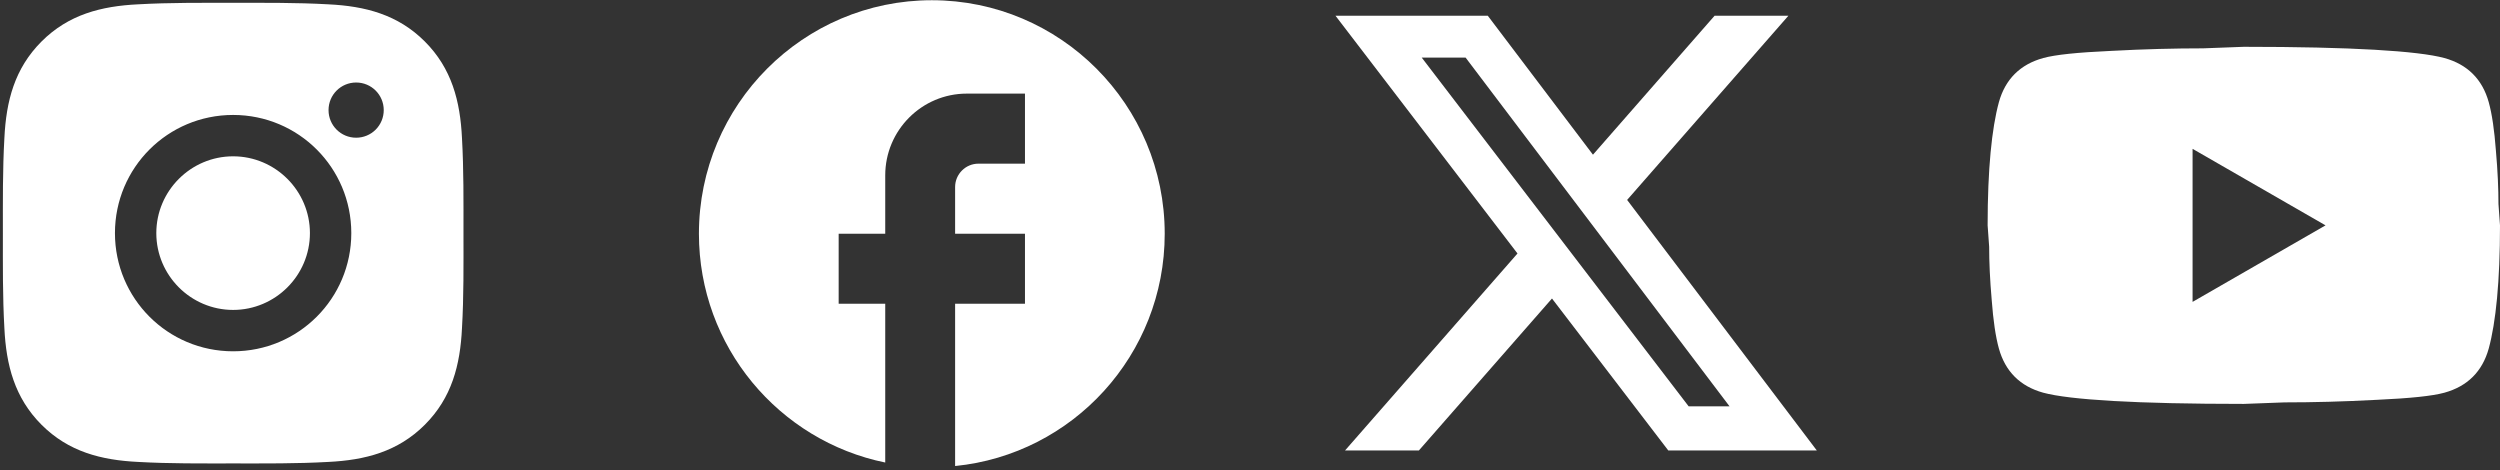 <svg width="202" height="38" viewBox="0 0 202 38" fill="none" xmlns="http://www.w3.org/2000/svg">
<rect x="0" y="0" width="202" height="38" fill="#333333" stroke="none"/>
<path d="M177.16 24.392L187.903 18.209L177.16 12.026V24.392ZM201.089 8.254C201.358 9.223 201.545 10.521 201.669 12.17C201.814 13.819 201.876 15.241 201.876 16.478L202 18.209C202 22.723 201.669 26.041 201.089 28.164C200.572 30.019 199.371 31.214 197.508 31.73C196.535 31.997 194.755 32.183 192.023 32.307C189.332 32.451 186.868 32.513 184.591 32.513L181.3 32.636C172.627 32.636 167.224 32.307 165.092 31.73C163.229 31.214 162.028 30.019 161.511 28.164C161.242 27.195 161.055 25.897 160.931 24.248C160.786 22.599 160.724 21.177 160.724 19.94L160.6 18.209C160.6 13.695 160.931 10.377 161.511 8.254C162.028 6.399 163.229 5.204 165.092 4.689C166.065 4.421 167.845 4.235 170.577 4.112C173.268 3.967 175.732 3.906 178.009 3.906L181.3 3.782C189.973 3.782 195.376 4.112 197.508 4.689C199.371 5.204 200.572 6.399 201.089 8.254Z" fill="white"/>
<path d="M94.109 18.884C94.109 8.47 85.679 0.018 75.291 0.018C64.903 0.018 56.473 8.47 56.473 18.884C56.473 28.014 62.946 35.617 71.527 37.372V24.543H67.764V18.884H71.527V14.167C71.527 10.526 74.482 7.564 78.114 7.564H82.818V13.224H79.055C78.02 13.224 77.173 14.073 77.173 15.111V18.884H82.818V24.543H77.173V37.655C86.676 36.711 94.109 28.675 94.109 18.884Z" fill="white"/>
<path d="M138.537 1.273H144.501L131.472 16.154L146.8 36.4H134.799L125.4 24.119L114.644 36.4H108.677L122.613 20.482L107.909 1.274H120.215L128.711 12.499L138.537 1.273ZM136.445 32.834H139.749L118.419 4.652H114.874L136.445 32.834Z" fill="white"/>
<path d="M18.836 12.63C15.419 12.63 12.63 15.419 12.63 18.836C12.63 22.253 15.419 25.042 18.836 25.042C22.253 25.042 25.042 22.253 25.042 18.836C25.042 15.419 22.253 12.63 18.836 12.63ZM37.449 18.836C37.449 16.267 37.472 13.72 37.328 11.155C37.184 8.175 36.504 5.531 34.325 3.352C32.142 1.169 29.502 0.494 26.523 0.349C23.953 0.205 21.406 0.228 18.841 0.228C16.271 0.228 13.725 0.205 11.159 0.349C8.18 0.494 5.535 1.173 3.357 3.352C1.173 5.536 0.498 8.175 0.354 11.155C0.21 13.725 0.233 16.271 0.233 18.836C0.233 21.402 0.21 23.953 0.354 26.518C0.498 29.498 1.178 32.142 3.357 34.321C5.54 36.504 8.18 37.179 11.159 37.324C13.729 37.468 16.276 37.445 18.841 37.445C21.411 37.445 23.957 37.468 26.523 37.324C29.502 37.179 32.147 36.499 34.325 34.321C36.509 32.137 37.184 29.498 37.328 26.518C37.477 23.953 37.449 21.406 37.449 18.836ZM18.836 28.385C13.552 28.385 9.288 24.12 9.288 18.836C9.288 13.552 13.552 9.288 18.836 9.288C24.12 9.288 28.385 13.552 28.385 18.836C28.385 24.12 24.12 28.385 18.836 28.385ZM28.776 11.127C27.542 11.127 26.546 10.13 26.546 8.897C26.546 7.663 27.542 6.667 28.776 6.667C30.01 6.667 31.006 7.663 31.006 8.897C31.006 9.19 30.949 9.48 30.837 9.751C30.725 10.021 30.561 10.267 30.354 10.475C30.146 10.682 29.901 10.846 29.63 10.958C29.359 11.07 29.069 11.127 28.776 11.127Z" fill="white"/>
</svg>
